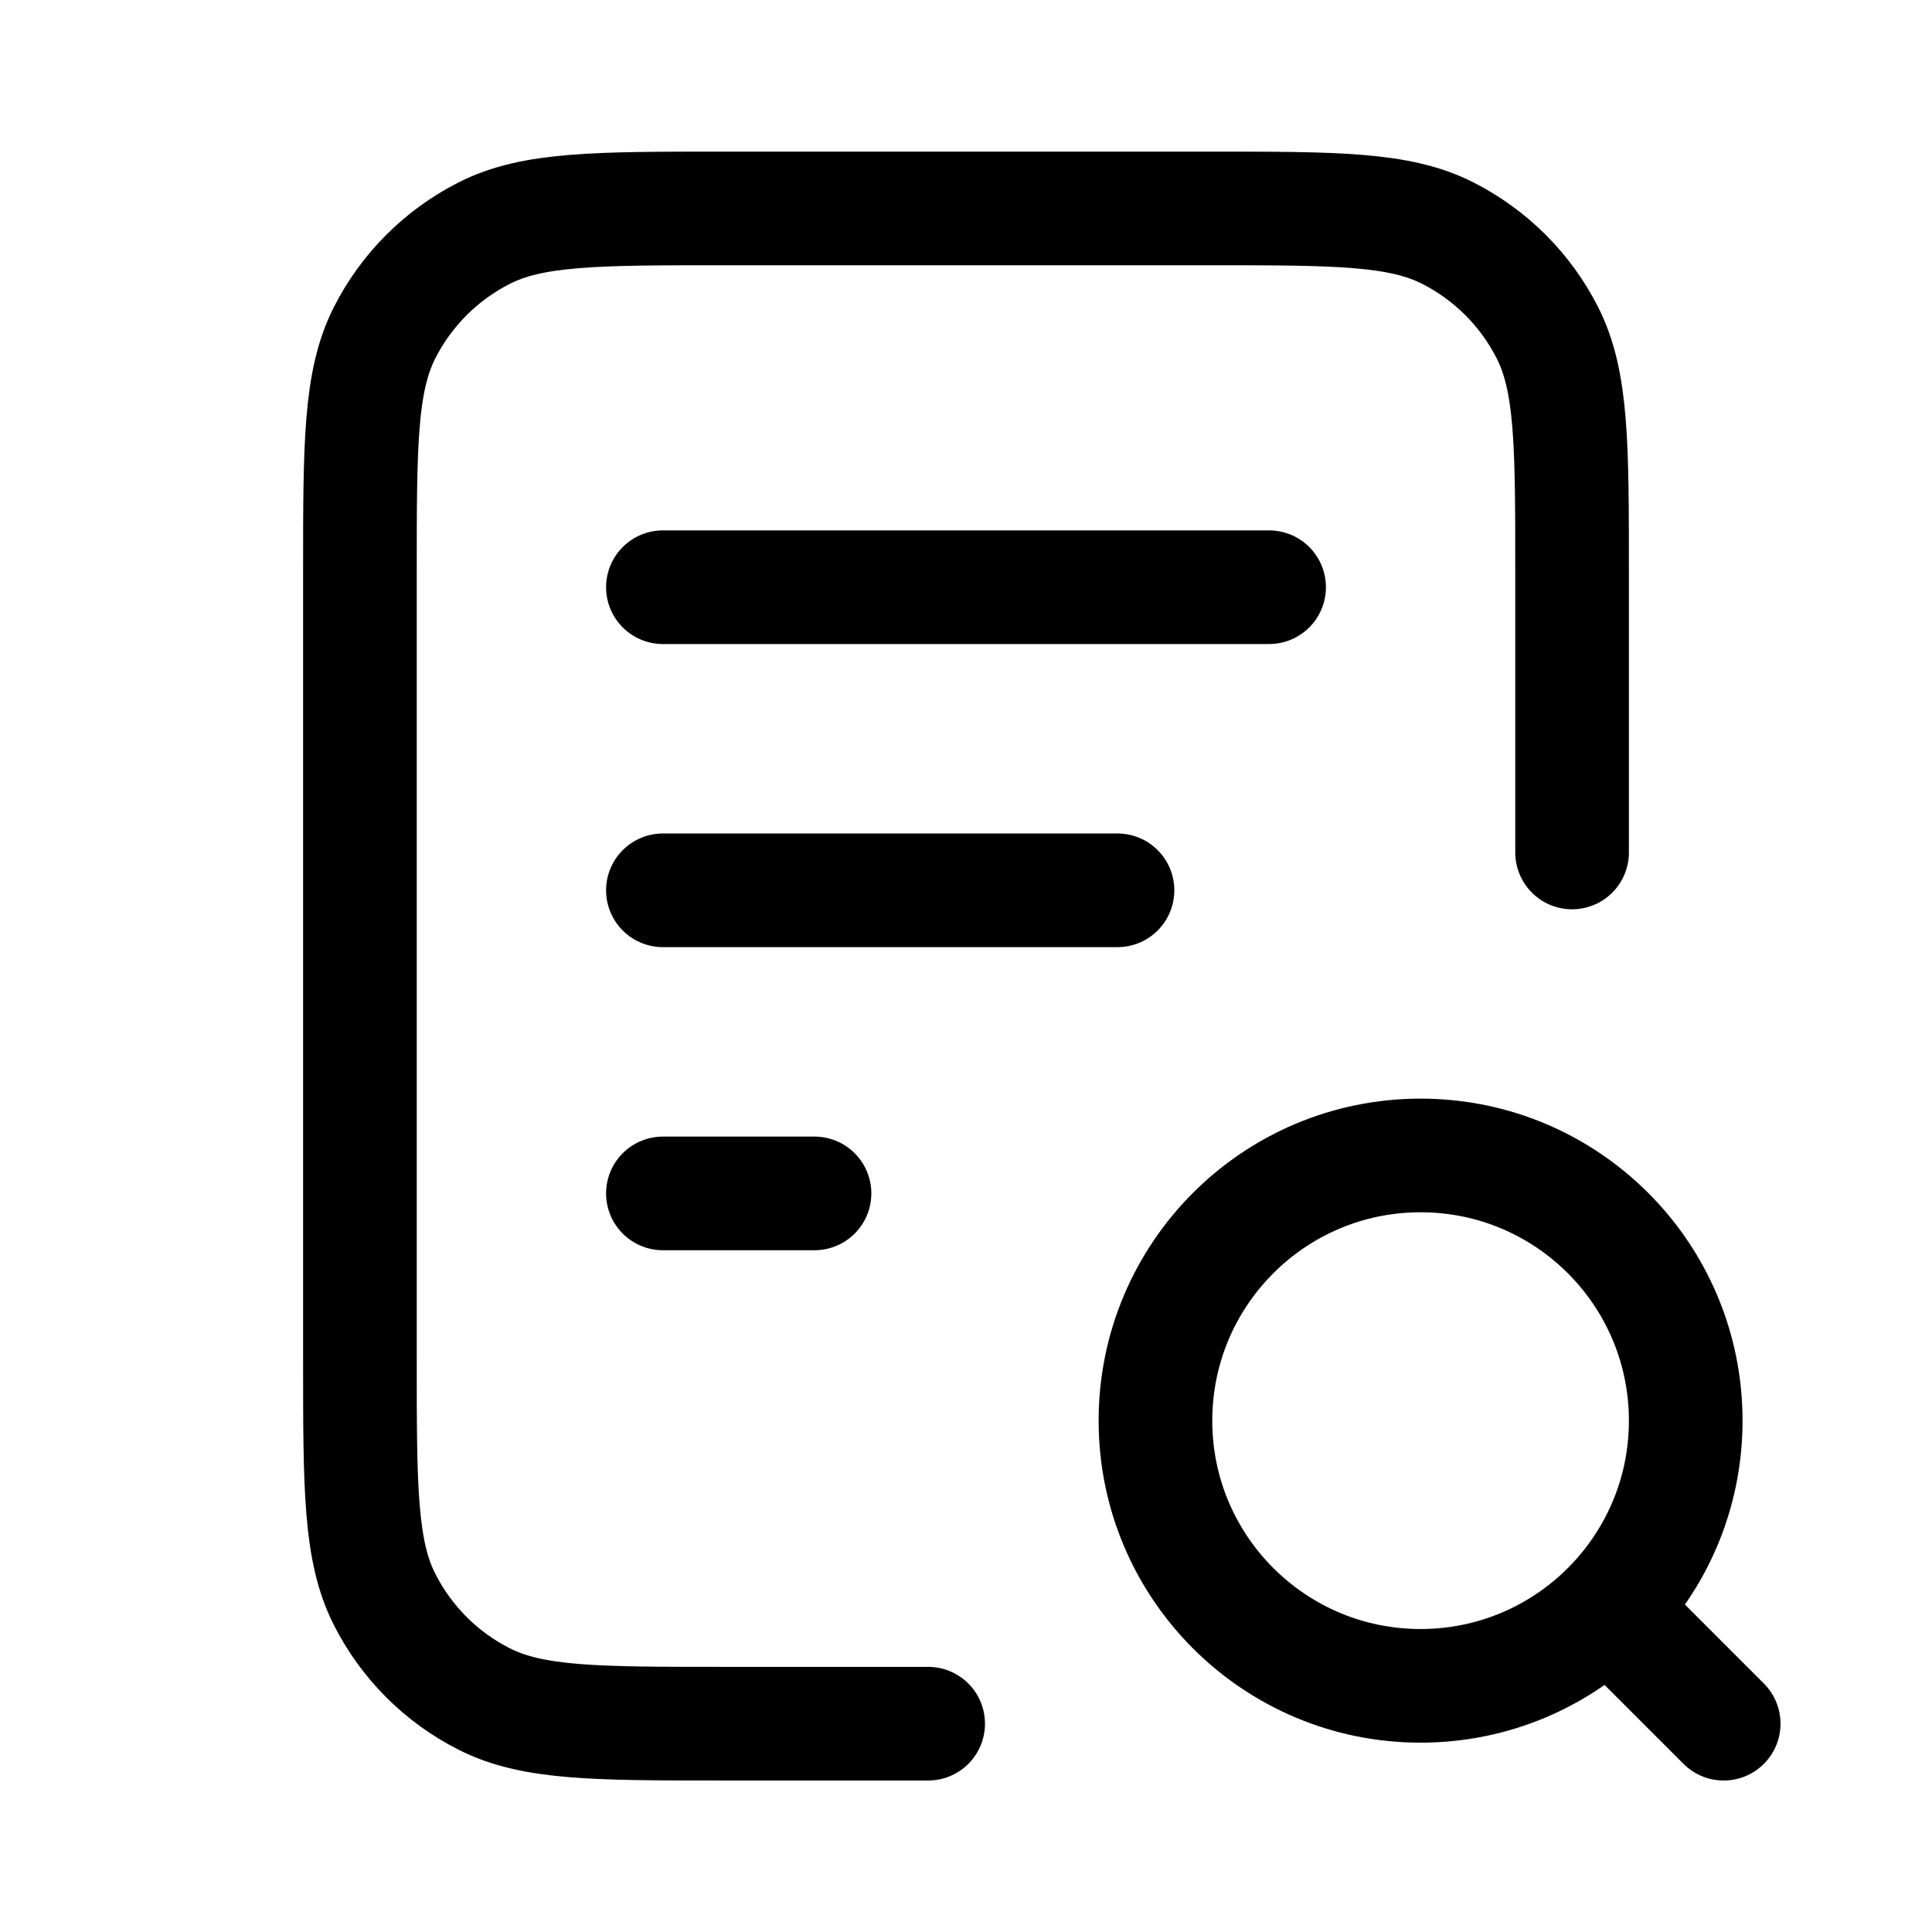<svg xmlns="http://www.w3.org/2000/svg" width="1em" height="1em" viewBox="0 0 17 16" fill="none">
  <path d="M9.833 7.334H5.833M7.167 10.001H5.833M11.167 4.667H5.833M13.833 7.001V4.534C13.833 3.414 13.833 2.854 13.615 2.426C13.424 2.05 13.118 1.744 12.741 1.552C12.314 1.334 11.754 1.334 10.633 1.334H6.367C5.247 1.334 4.687 1.334 4.259 1.552C3.882 1.744 3.576 2.05 3.385 2.426C3.167 2.854 3.167 3.414 3.167 4.534V11.467C3.167 12.587 3.167 13.148 3.385 13.575C3.576 13.952 3.882 14.258 4.259 14.449C4.687 14.667 5.247 14.667 6.367 14.667H8.167M15.167 14.667L14.167 13.667M14.833 12.001C14.833 13.289 13.789 14.334 12.5 14.334C11.211 14.334 10.167 13.289 10.167 12.001C10.167 10.712 11.211 9.667 12.5 9.667C13.789 9.667 14.833 10.712 14.833 12.001Z" stroke="currentColor" stroke-linecap="round" stroke-linejoin="round"/>
</svg>